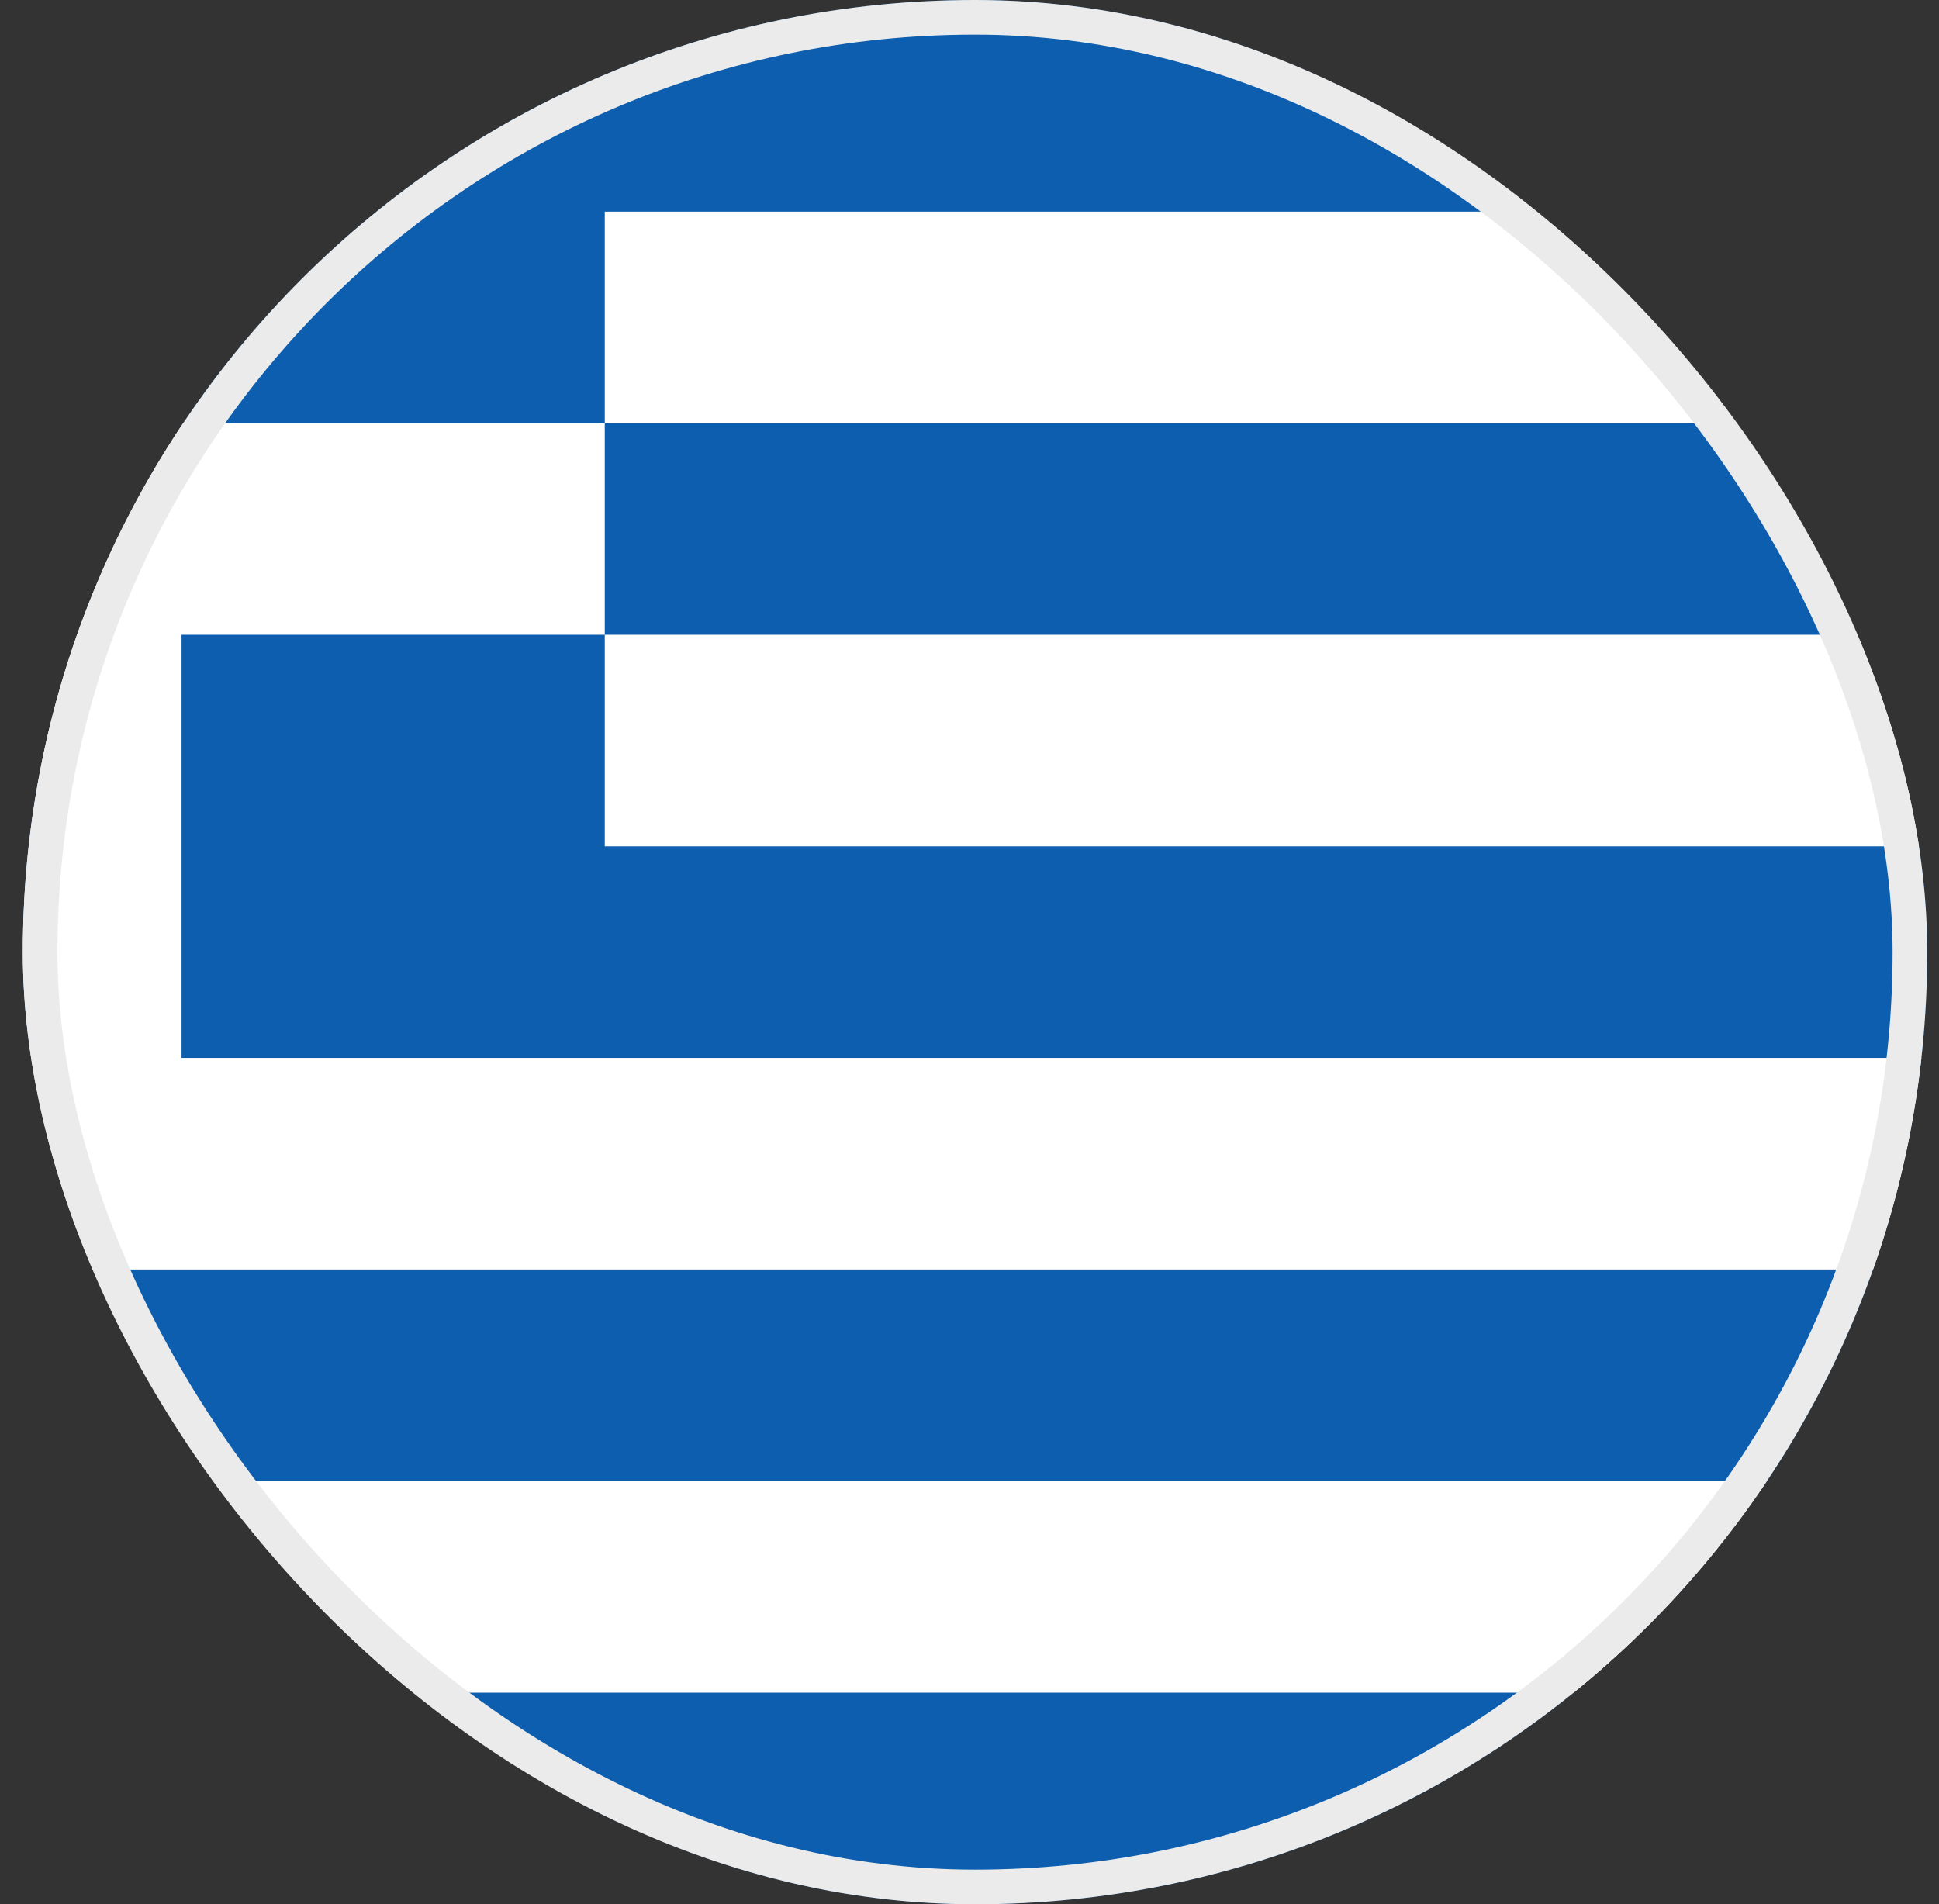 <svg width="56" height="55" viewBox="0 0 56 55" fill="none" xmlns="http://www.w3.org/2000/svg">
<rect x="0" y="0" width="56" height="55" fill="#333333" stroke="none"/>
<g clip-path="url(#clip0_17_4934)">
<g clip-path="url(#clip1_17_4934)">
<g clip-path="url(#clip2_17_4934)">
<path d="M-13.09 0H69.41V55H-13.09V0Z" fill="#0D5EAF"/>
<path d="M2.188 0V33.611M-13.09 15.278H17.466M17.466 9.167H69.41M17.466 21.389H69.41M-13.09 33.611H69.41M-13.09 45.833H69.41" stroke="white" stroke-width="6.111"/>
</g>
</g>
</g>
<rect x="1.16" y="0.5" width="54" height="54" rx="27" stroke="#EBEBEB"/>
<defs>
<clipPath id="clip0_17_4934">
<rect x="0.66" width="55" height="55" rx="27.5" fill="white"/>
</clipPath>
<clipPath id="clip1_17_4934">
<rect width="55" height="55" fill="white" transform="translate(0.66)"/>
</clipPath>
<clipPath id="clip2_17_4934">
<rect width="82.5" height="55" fill="white" transform="translate(-13.09)"/>
</clipPath>
</defs>
</svg>
